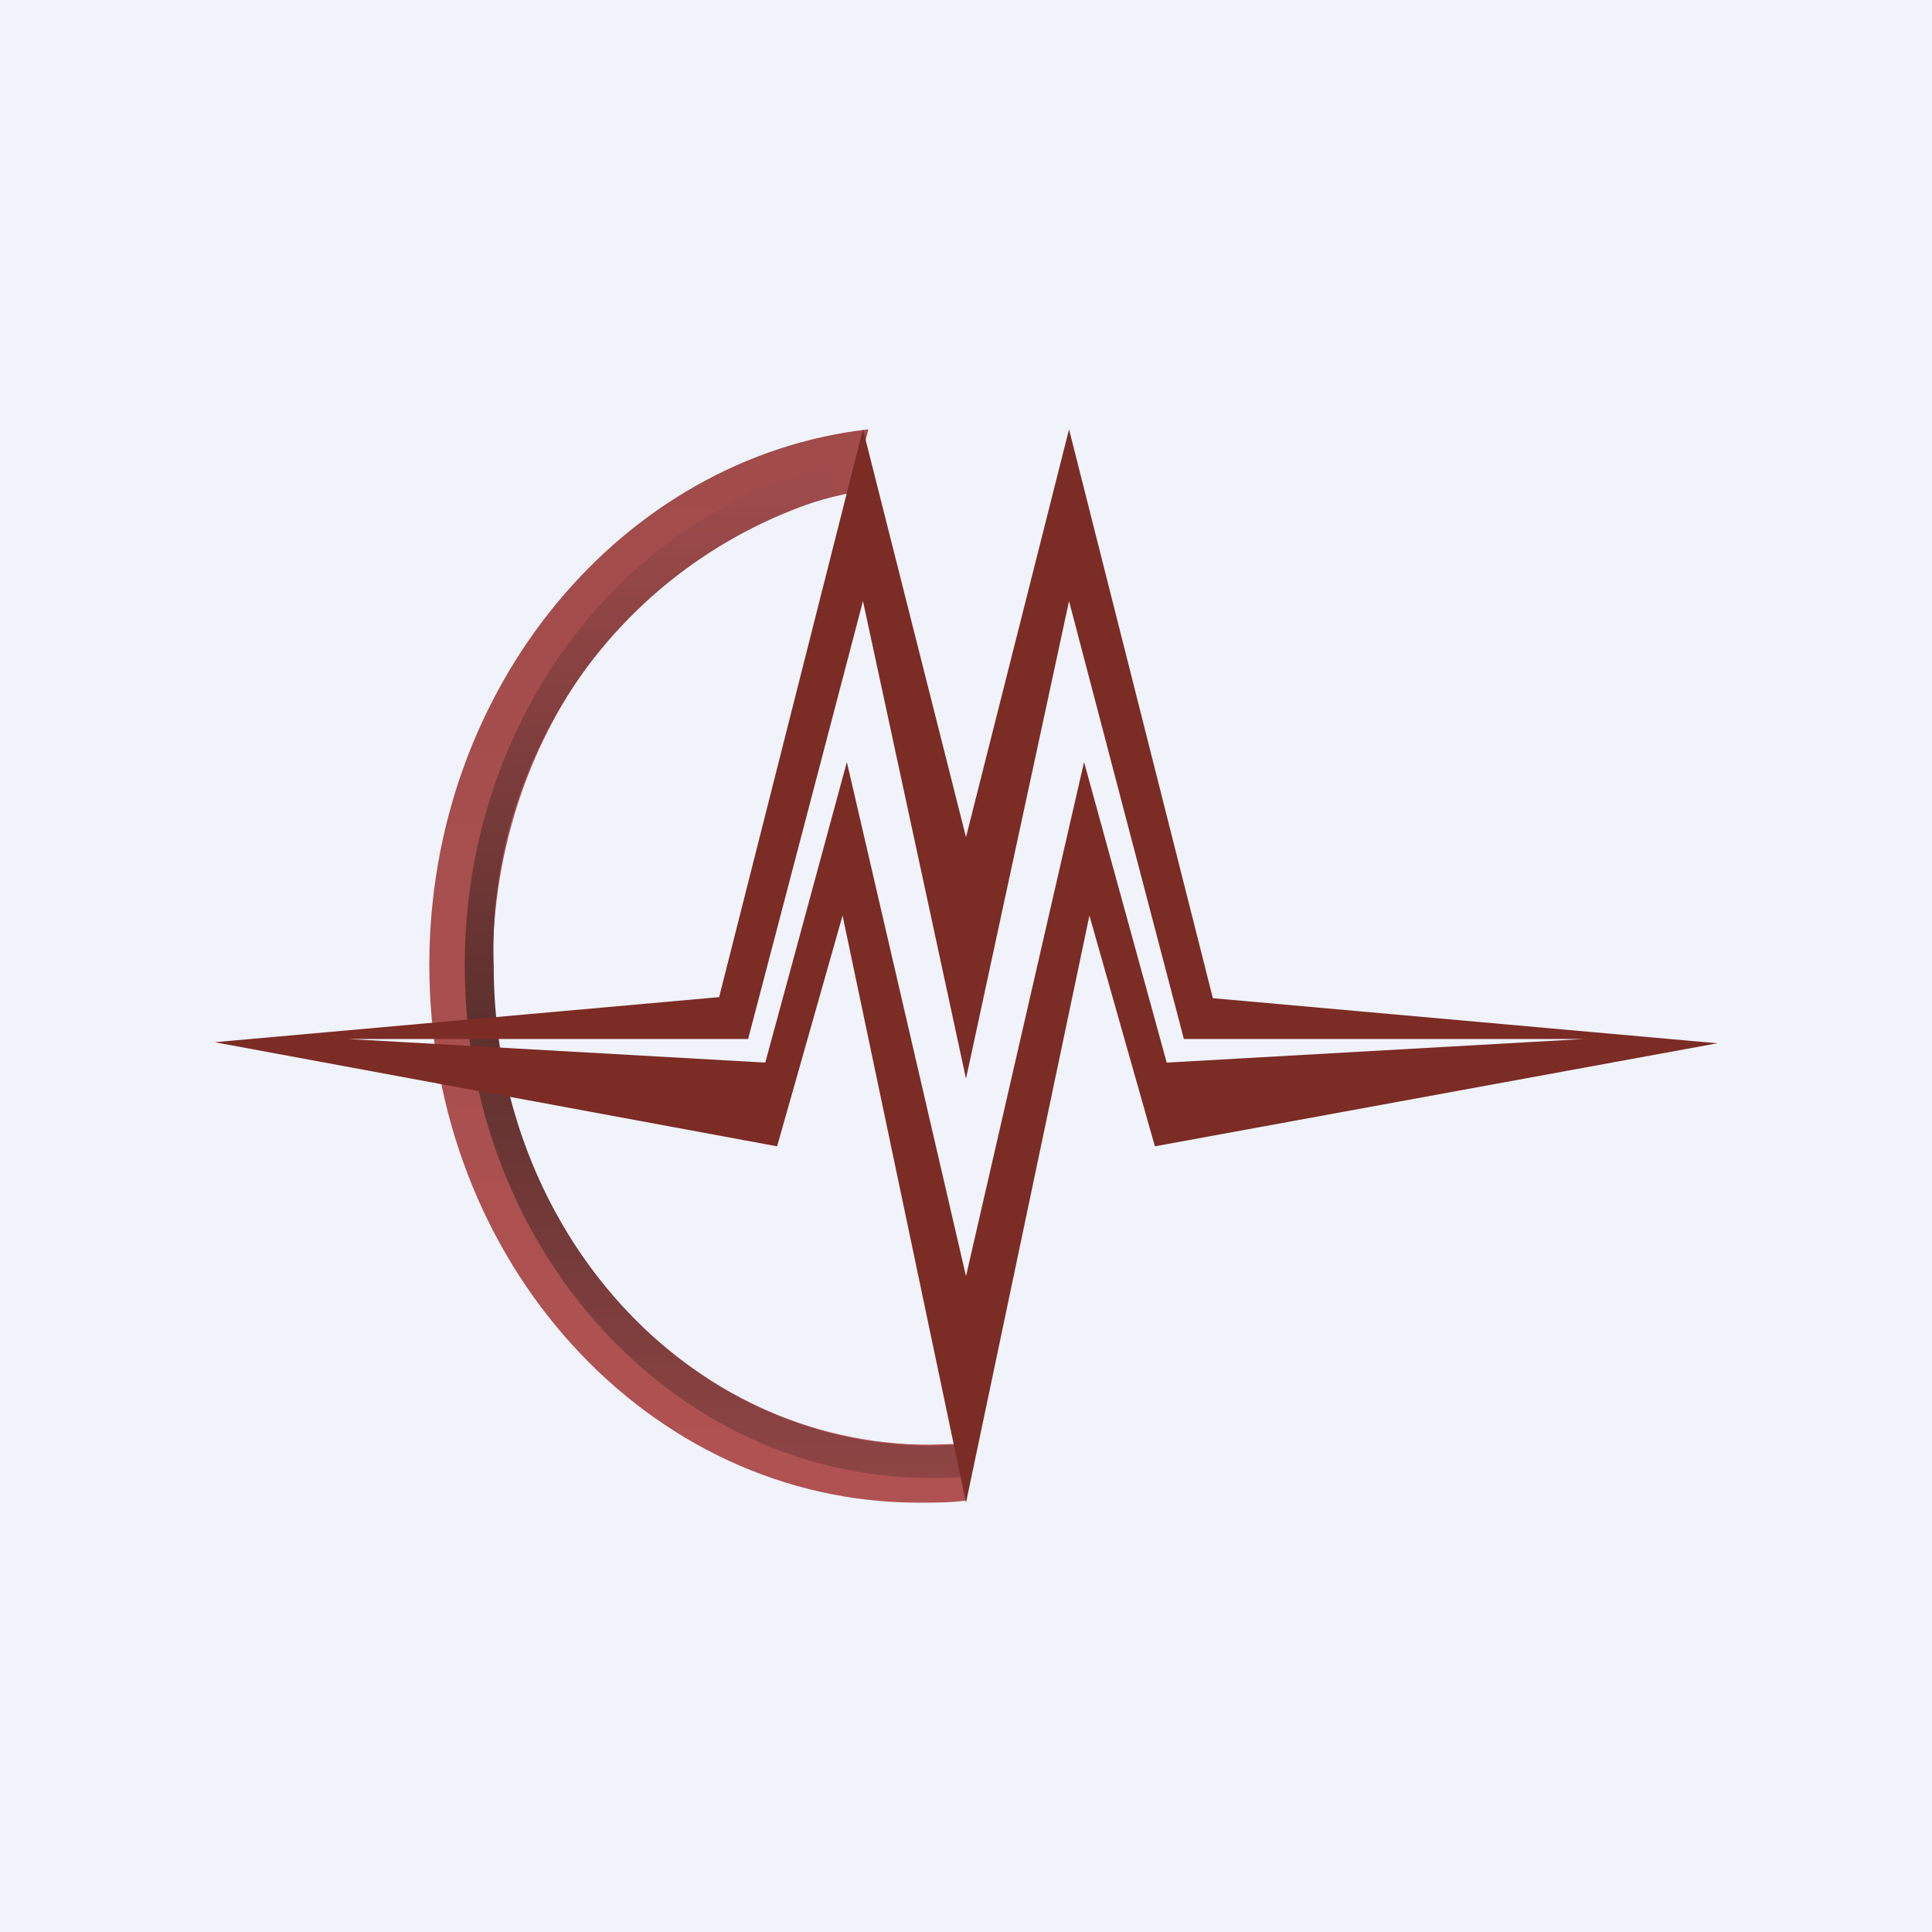 <!-- by TradingView --><svg width="18" height="18" viewBox="0 0 18 18" xmlns="http://www.w3.org/2000/svg"><path fill="#F0F3FA" d="M0 0h18v18H0z"/><path d="M7.94 4.59 8.09 4C5.8 4.26 4 6.4 4 8.99 4 11.76 6.04 14 8.56 14c.15 0 .3 0 .44-.02v-.53l-.34.01c-2.25 0-4.07-2-4.07-4.47 0-2.2 1.44-4.03 3.35-4.4Z" fill="url(#a)"/><path d="m7.82 4.3-.05.32A4.4 4.4 0 0 0 4.6 9c0 2.47 1.82 4.47 4.07 4.47l.34-.01v.3a4 4 0 0 1-.34.01c-2.4 0-4.34-2.14-4.34-4.77 0-2.32 1.5-4.25 3.5-4.68Z" fill="url(#b)"/><path d="M8.04 4 9 7.8 9.96 4l1.34 5.3 4.7.42-5.24.96-.61-2.15L9 14 7.85 8.53l-.61 2.15L2 9.71l4.7-.42L8.04 4ZM9 11.89l1.1-4.79.77 2.8 3.89-.22h-3.73L9.96 5.6 9 10.05 8.04 5.6 6.97 9.68H3.24l3.89.22.76-2.8L9 11.89Z" fill="#7B2C24"/><defs><linearGradient id="a" x1="6.5" y1="4" x2="6.5" y2="14" gradientUnits="userSpaceOnUse"><stop stop-color="#A14B4B"/><stop offset="1" stop-color="#B05252"/></linearGradient><linearGradient id="b" x1="6.66" y1="4.31" x2="6.66" y2="13.76" gradientUnits="userSpaceOnUse"><stop stop-color="#A14C4C"/><stop offset=".55" stop-color="#5C302E"/><stop offset="1" stop-color="#8E4544"/></linearGradient></defs></svg>